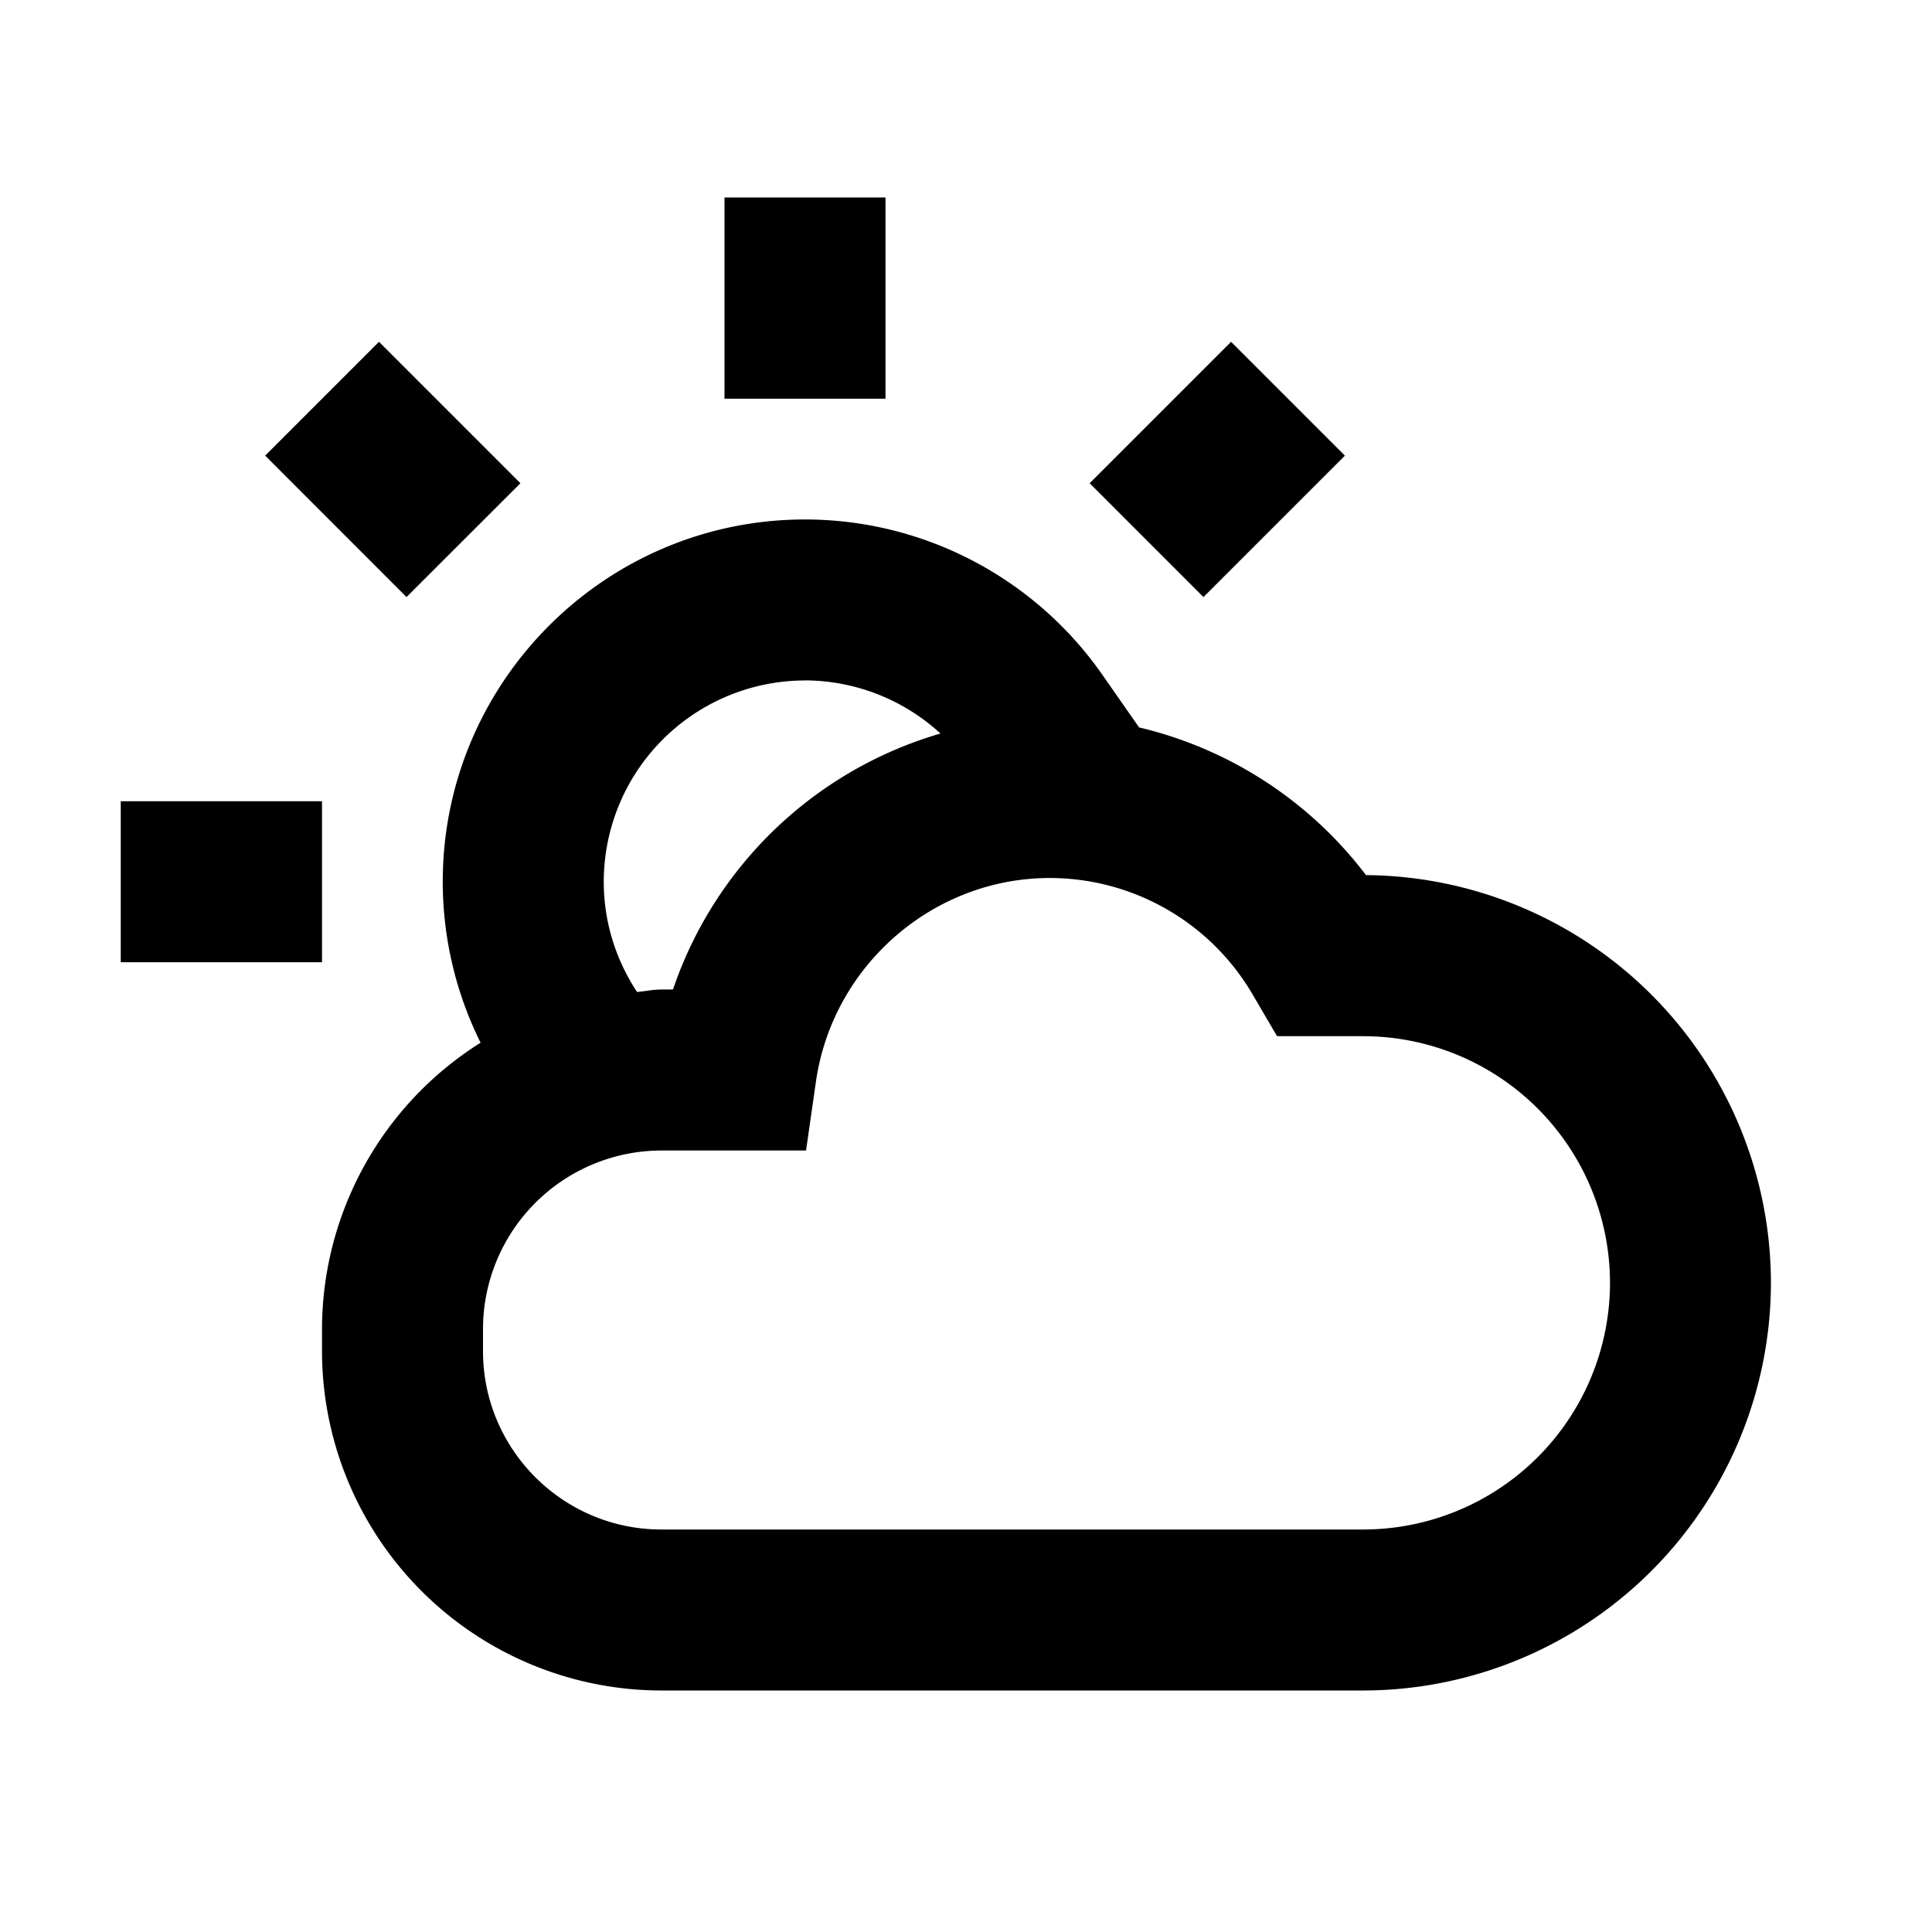 <svg xmlns="http://www.w3.org/2000/svg" width="24" height="24" fill="none" viewBox="0 0 24 24"><path fill="#313234" fill-rule="evenodd" d="M11 4.953H9v-2.5h2zm-4.535 1.05L4.708 4.246 3.294 5.66 5.05 7.417zM1.5 11.953H4v-2H1.5zM16.707 5.66l-1.414-1.414-1.757 1.757 1.414 1.414zM8.216 19h8.72A3.067 3.067 0 0 0 20 15.936a3.067 3.067 0 0 0-3.063-3.064h-1.073l-.29-.495a2.92 2.92 0 0 0-2.534-1.47c-1.448 0-2.696 1.086-2.904 2.528l-.123.857H8.216A2.22 2.22 0 0 0 6 16.508v.276C6 18.006 6.994 19 8.216 19M10 8.453a2.503 2.503 0 0 0-2.5 2.5c0 .491.145.962.414 1.37q.063-.007.123-.015.087-.014.179-.016h.144a4.98 4.98 0 0 1 3.323-3.18A2.5 2.5 0 0 0 10 8.452m4.15.584a4.98 4.98 0 0 1 2.819 1.835 5.07 5.07 0 0 1 5.03 5.064A5.07 5.07 0 0 1 16.938 21H8.216A4.22 4.22 0 0 1 4 16.784v-.276a4.21 4.21 0 0 1 1.97-3.555 4.5 4.5 0 0 1-.47-2c0-2.48 2.019-4.5 4.5-4.5 1.47 0 2.85.721 3.693 1.928z" clip-rule="evenodd" style="fill:#313234;fill:color(display-p3 .192 .196 .204);fill-opacity:1"/></svg>